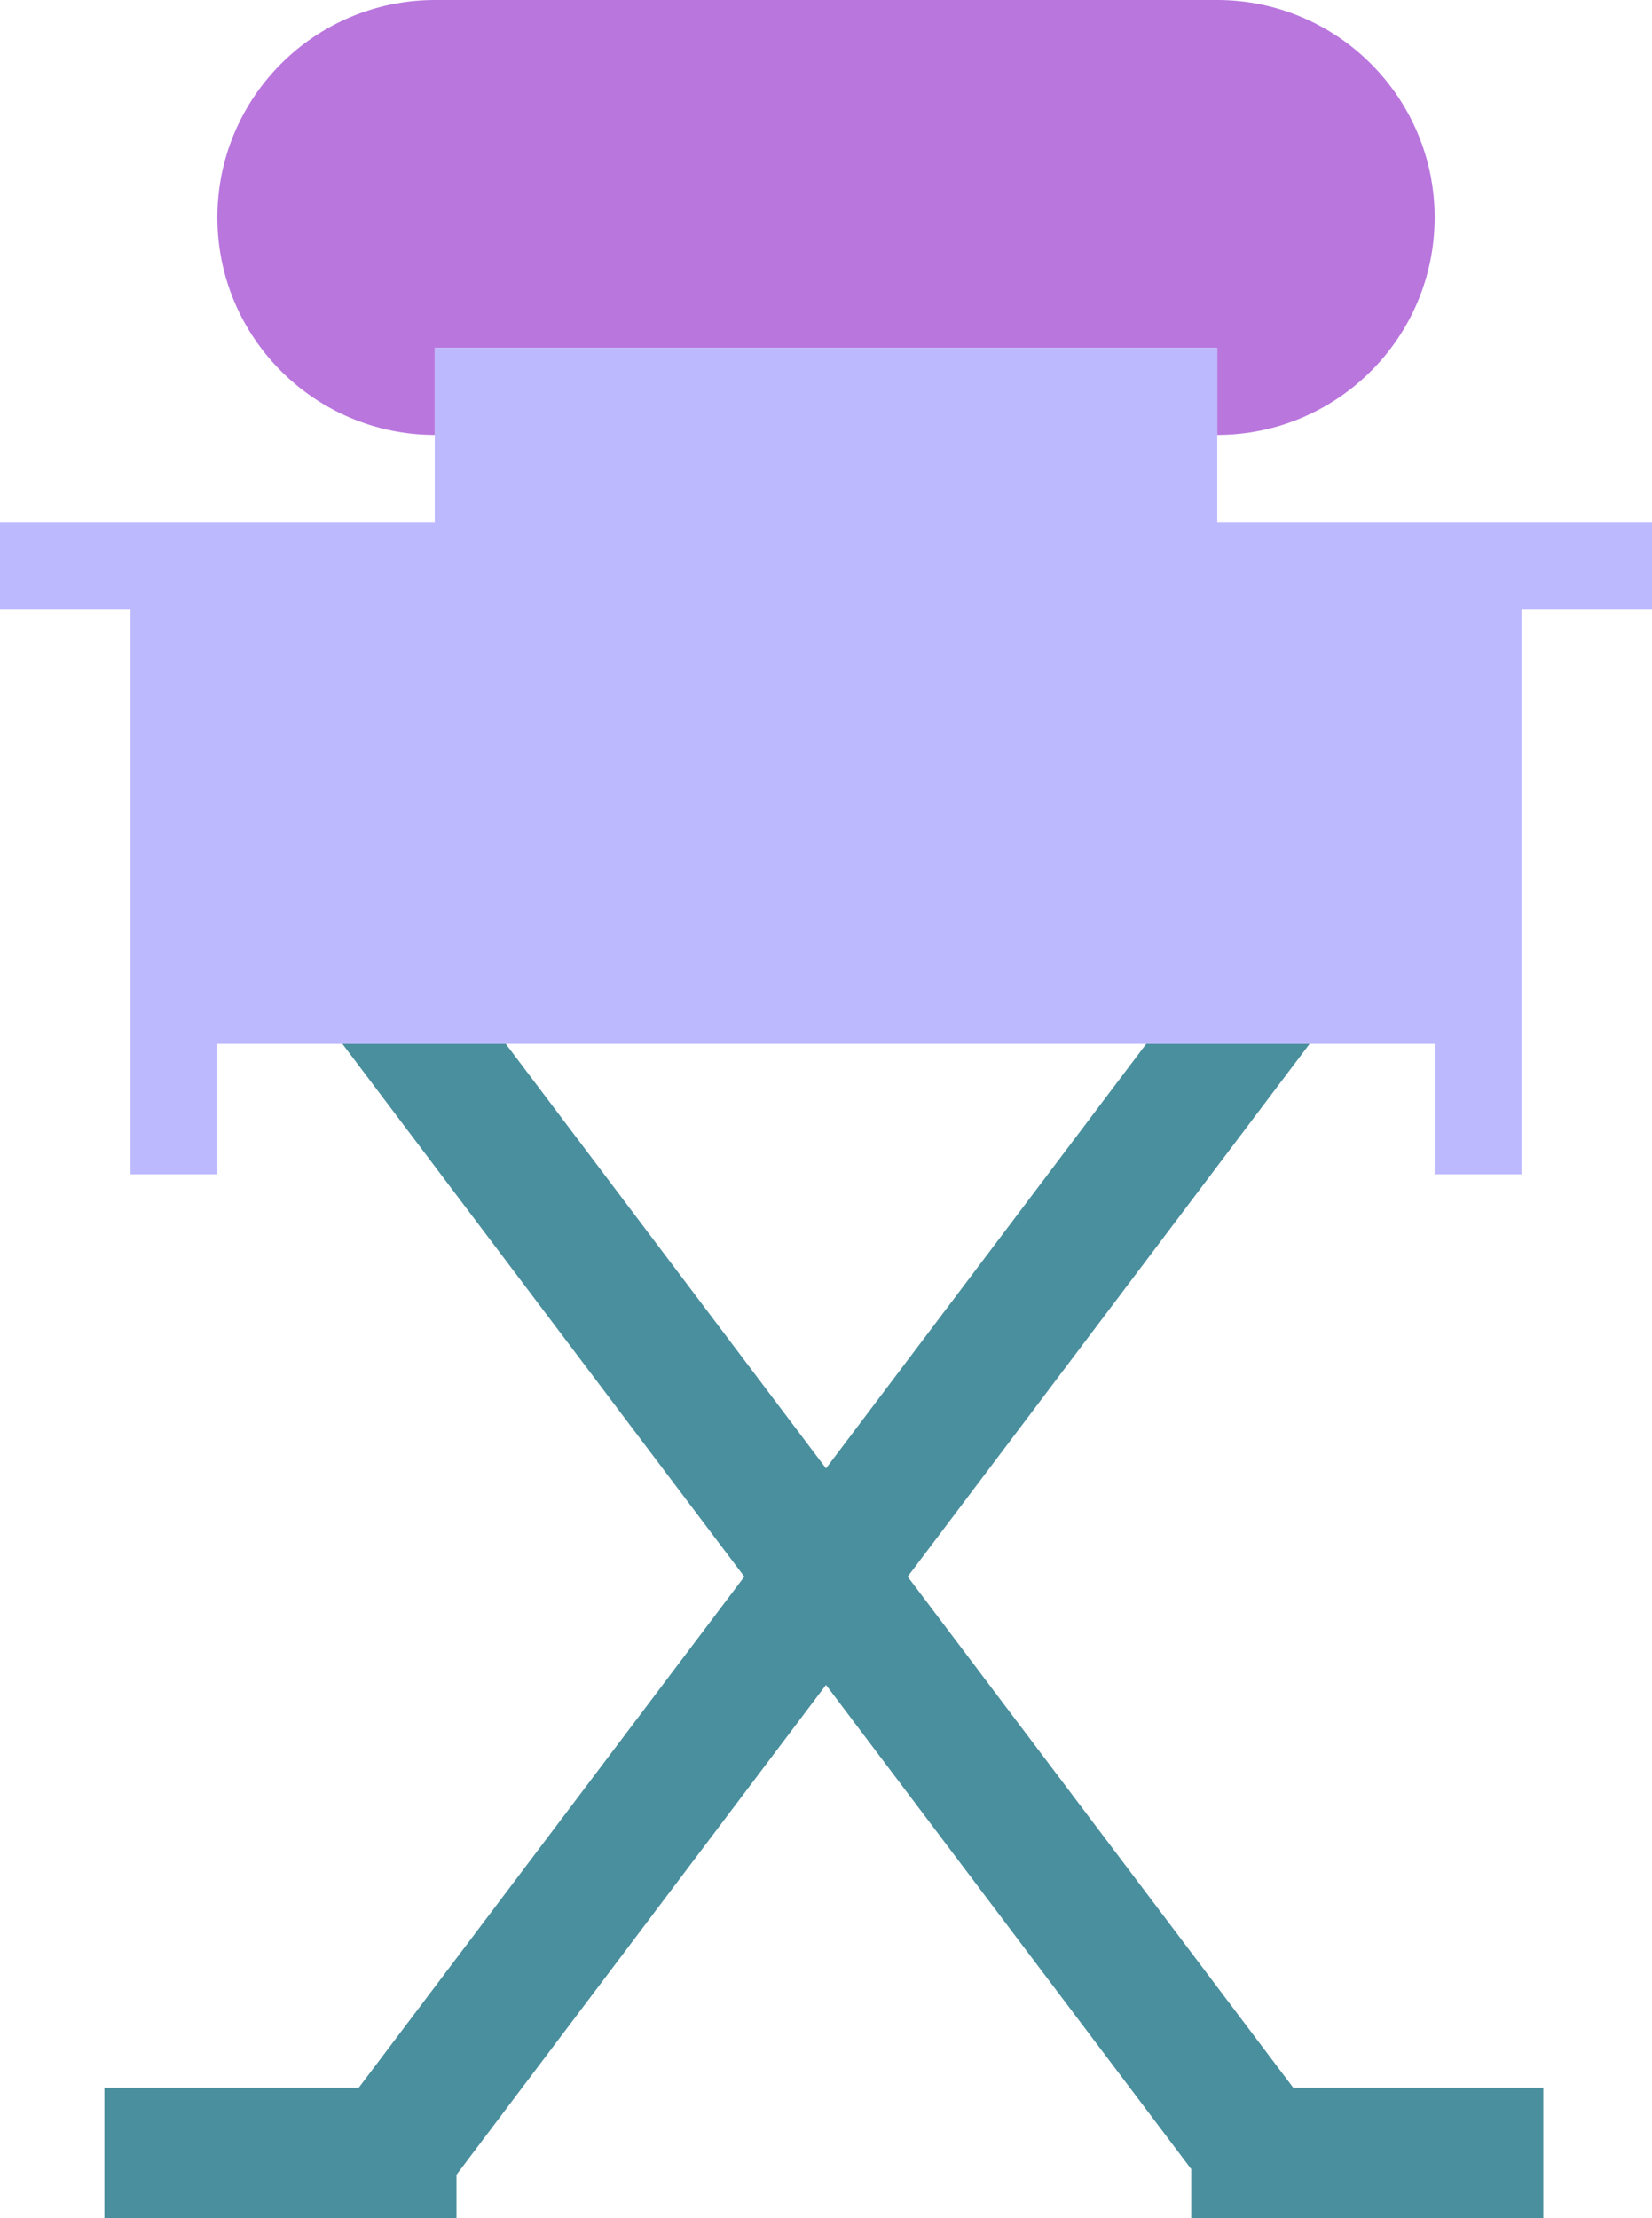 <?xml version="1.0" encoding="utf-8"?>
<!-- Generator: Adobe Illustrator 19.2.0, SVG Export Plug-In . SVG Version: 6.00 Build 0)  -->
<svg version="1.1" id="babychair" xmlns="http://www.w3.org/2000/svg" xmlns:xlink="http://www.w3.org/1999/xlink" x="0px" y="0px"
	 viewBox="0 0 152 204" enable-background="new 0 0 152 204" xml:space="preserve">
<g>
	<polygon fill="none" points="105.465,96 46.535,96 76,135.043 	"/>
	<polygon fill="#4A8F9E" points="76,135.043 46.535,96 31.502,96 68.484,145 33.011,192 9.604,192 9.604,204 42,204 
		42,200.008 76,154.957 109.603,199.484 109.603,204 142,204 142,192 118.988,192 83.516,145 120.498,96 105.465,96 	"/>
	<path fill="#B976DD" d="M112,32v7.996c11.035-0.011,20-8.957,20-19.996c0-11.024-8.965-20-20.024-20H40.023
		C28.976,0,20,8.953,20,20c0,11.016,8.953,19.985,20,19.996V32H112z"/>
	<polygon fill="#BDB9FF" points="140,108 140,96 140,88 140,56 152,56 152,48 140,48 132,48 112,48 112,39.996 112,32 40,32 
		40,39.996 40,48 20,48 12,48 0,48 0,56 12,56 12,88 12,96 12,108 20,108 20,96 31.502,96 46.535,96 105.465,96 120.498,96 
		132,96 132,108 	"/>
</g>
</svg>
